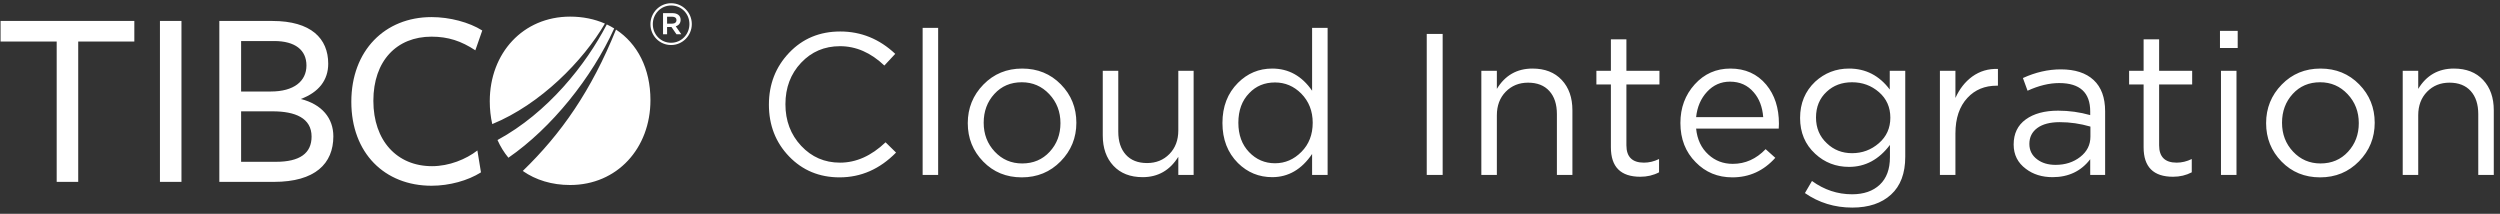 <?xml version="1.0" encoding="UTF-8" standalone="no"?>
<svg width="304px" height="26px" viewBox="0 0 304 26" version="1.1" xmlns="http://www.w3.org/2000/svg" xmlns:xlink="http://www.w3.org/1999/xlink">
    <rect x="0" y="0" width="304" height="26" fill="#333333" stroke="none"/>
    <!-- Generator: Sketch 41.1 (35376) - http://www.bohemiancoding.com/sketch -->
    <title>ic-cloud-integration</title>
    <desc>Created with Sketch.</desc>
    <defs></defs>
    <g id="Symbols" stroke="none" stroke-width="1" fill="none" fill-rule="evenodd">
        <g id="Primary-Global-Navigation--Apps" transform="translate(-25, -16)" fill="#FFFFFF">
            <g id="z">
                <g id="ic-cloud-integration" transform="translate(25, 16)">
                    <path d="M108.959,18.553 C106.982,20.562 104.696,21.567 102.099,21.567 C99.632,21.567 97.583,20.717 95.949,19.019 C94.316,17.32 93.499,15.221 93.499,12.722 C93.499,10.24 94.32,8.137 95.962,6.413 C97.603,4.69 99.673,3.829 102.172,3.829 C104.704,3.829 106.933,4.735 108.861,6.548 L107.538,7.969 C105.888,6.401 104.092,5.617 102.148,5.617 C100.253,5.617 98.673,6.291 97.407,7.638 C96.141,8.986 95.508,10.664 95.508,12.673 C95.508,14.682 96.145,16.369 97.419,17.732 C98.693,19.096 100.269,19.778 102.148,19.778 C104.108,19.778 105.953,18.953 107.685,17.304 L108.959,18.553 Z M114.079,21.273 L112.193,21.273 L112.193,3.388 L114.079,3.388 L114.079,21.273 Z M130.886,14.927 C130.886,16.757 130.249,18.32 128.975,19.619 C127.701,20.917 126.125,21.567 124.247,21.567 C122.368,21.567 120.805,20.926 119.555,19.643 C118.306,18.361 117.681,16.806 117.681,14.976 C117.681,13.147 118.314,11.583 119.58,10.284 C120.845,8.986 122.417,8.337 124.296,8.337 C126.174,8.337 127.742,8.978 129,10.26 C130.258,11.542 130.886,13.098 130.886,14.927 Z M128.951,14.976 C128.951,13.588 128.498,12.412 127.591,11.448 C126.685,10.485 125.57,10.003 124.247,10.003 C122.891,10.003 121.781,10.476 120.915,11.424 C120.049,12.371 119.616,13.539 119.616,14.927 C119.616,16.316 120.065,17.487 120.964,18.443 C121.862,19.398 122.973,19.876 124.296,19.876 C125.652,19.876 126.766,19.403 127.64,18.455 C128.514,17.508 128.951,16.348 128.951,14.976 Z M143.283,15.858 L143.283,8.606 L145.145,8.606 L145.145,21.273 L143.283,21.273 L143.283,19.068 C142.254,20.717 140.809,21.542 138.947,21.542 C137.444,21.542 136.26,21.081 135.394,20.158 C134.529,19.235 134.096,18.006 134.096,16.471 L134.096,8.606 L135.982,8.606 L135.982,16.005 C135.982,17.198 136.289,18.133 136.901,18.81 C137.514,19.488 138.375,19.827 139.486,19.827 C140.58,19.827 141.487,19.46 142.205,18.725 C142.924,17.99 143.283,17.034 143.283,15.858 Z M161.438,21.273 L159.551,21.273 L159.551,18.725 C158.277,20.603 156.66,21.542 154.7,21.542 C153.083,21.542 151.695,20.971 150.535,19.827 C149.278,18.57 148.649,16.944 148.649,14.952 C148.649,12.959 149.278,11.334 150.535,10.076 C151.695,8.917 153.083,8.337 154.7,8.337 C156.693,8.337 158.31,9.235 159.551,11.032 L159.551,3.388 L161.438,3.388 L161.438,21.273 Z M159.625,14.927 C159.625,13.506 159.159,12.322 158.228,11.375 C157.33,10.476 156.268,10.027 155.043,10.027 C153.769,10.027 152.724,10.46 151.907,11.326 C151.025,12.224 150.584,13.425 150.584,14.927 C150.584,16.397 151.017,17.585 151.883,18.492 C152.749,19.398 153.802,19.852 155.043,19.852 C156.268,19.852 157.338,19.39 158.253,18.467 C159.168,17.545 159.625,16.365 159.625,14.927 Z M173.492,4.123 L175.427,4.123 L175.427,21.273 L173.492,21.273 L173.492,4.123 Z M182.018,14.021 L182.018,21.273 L180.131,21.273 L180.131,8.606 L182.018,8.606 L182.018,10.811 C183.014,9.162 184.46,8.337 186.354,8.337 C187.857,8.337 189.041,8.798 189.907,9.721 C190.773,10.644 191.205,11.873 191.205,13.408 L191.205,21.273 L189.319,21.273 L189.319,13.874 C189.319,12.681 189.013,11.746 188.4,11.068 C187.788,10.391 186.926,10.052 185.815,10.052 C184.721,10.052 183.815,10.419 183.096,11.154 C182.377,11.889 182.018,12.845 182.018,14.021 Z M197.771,10.272 L197.771,17.671 C197.771,19.076 198.482,19.778 199.903,19.778 C200.524,19.778 201.136,19.631 201.74,19.337 L201.74,20.954 C201.054,21.314 200.295,21.493 199.462,21.493 C197.077,21.493 195.885,20.301 195.885,17.916 L195.885,10.272 L194.121,10.272 L194.121,8.606 L195.885,8.606 L195.885,4.784 L197.771,4.784 L197.771,8.606 L201.789,8.606 L201.789,10.272 L197.771,10.272 Z M206.248,15.638 C206.379,16.961 206.877,18.014 207.743,18.798 C208.56,19.55 209.548,19.925 210.707,19.925 C212.226,19.925 213.557,19.329 214.701,18.137 L215.877,19.19 C214.456,20.775 212.716,21.567 210.658,21.567 C208.878,21.567 207.392,20.954 206.199,19.729 C204.958,18.488 204.337,16.895 204.337,14.952 C204.337,13.106 204.917,11.542 206.077,10.26 C207.237,8.978 208.682,8.337 210.413,8.337 C212.226,8.337 213.68,8.99 214.774,10.297 C215.803,11.538 216.318,13.122 216.318,15.05 C216.318,15.295 216.31,15.491 216.293,15.638 L206.248,15.638 Z M206.248,14.241 L214.407,14.241 C214.309,13 213.925,11.995 213.255,11.228 C212.52,10.362 211.557,9.929 210.364,9.929 C209.27,9.929 208.343,10.338 207.584,11.154 C206.824,11.971 206.379,13 206.248,14.241 Z M231.679,19.068 C231.679,21.077 231.104,22.608 229.952,23.661 C228.801,24.715 227.229,25.242 225.236,25.242 C223.096,25.242 221.177,24.654 219.478,23.478 L220.336,22.008 C221.822,23.086 223.447,23.625 225.211,23.625 C226.632,23.625 227.755,23.237 228.58,22.461 C229.405,21.685 229.817,20.57 229.817,19.117 L229.817,17.622 C228.478,19.403 226.82,20.293 224.844,20.293 C223.243,20.293 221.871,19.762 220.728,18.7 C219.503,17.573 218.89,16.12 218.89,14.339 C218.89,12.559 219.503,11.089 220.728,9.929 C221.888,8.868 223.259,8.337 224.844,8.337 C226.869,8.337 228.519,9.186 229.793,10.885 L229.793,8.606 L231.679,8.606 L231.679,19.068 Z M229.866,14.315 C229.866,13.041 229.405,12.004 228.482,11.203 C227.559,10.403 226.469,10.003 225.211,10.003 C223.97,10.003 222.941,10.387 222.124,11.154 C221.259,11.955 220.826,13 220.826,14.29 C220.826,15.564 221.267,16.61 222.149,17.426 C222.982,18.227 224.003,18.627 225.211,18.627 C226.453,18.627 227.539,18.222 228.47,17.414 C229.401,16.605 229.866,15.572 229.866,14.315 Z M237.78,16.226 L237.78,21.273 L235.893,21.273 L235.893,8.606 L237.78,8.606 L237.78,11.914 C238.27,10.819 238.948,9.954 239.813,9.317 C240.744,8.647 241.79,8.337 242.949,8.386 L242.949,10.419 L242.802,10.419 C241.349,10.419 240.165,10.909 239.25,11.889 C238.27,12.935 237.78,14.38 237.78,16.226 Z M250.397,10.101 C249.189,10.101 247.907,10.411 246.551,11.032 L245.987,9.488 C247.523,8.786 249.058,8.435 250.593,8.435 C252.325,8.435 253.656,8.868 254.587,9.733 C255.518,10.599 255.983,11.865 255.983,13.531 L255.983,21.273 L254.17,21.273 L254.17,19.362 C253.06,20.815 251.533,21.542 249.589,21.542 C248.315,21.542 247.237,21.207 246.355,20.538 C245.358,19.803 244.86,18.815 244.86,17.573 C244.86,16.25 245.35,15.233 246.33,14.523 C247.31,13.812 248.625,13.457 250.275,13.457 C251.598,13.457 252.896,13.637 254.17,13.996 L254.17,13.555 C254.17,11.252 252.913,10.101 250.397,10.101 Z M250.471,14.854 C249.295,14.854 248.384,15.091 247.739,15.564 C247.094,16.038 246.771,16.683 246.771,17.5 C246.771,18.284 247.09,18.913 247.727,19.386 C248.315,19.827 249.058,20.048 249.956,20.048 C251.132,20.048 252.133,19.725 252.958,19.08 C253.782,18.435 254.195,17.614 254.195,16.618 L254.195,15.393 C252.953,15.033 251.712,14.854 250.471,14.854 Z M262.549,10.272 L262.549,17.671 C262.549,19.076 263.26,19.778 264.681,19.778 C265.302,19.778 265.914,19.631 266.518,19.337 L266.518,20.954 C265.832,21.314 265.073,21.493 264.24,21.493 C261.855,21.493 260.663,20.301 260.663,17.916 L260.663,10.272 L258.899,10.272 L258.899,8.606 L260.663,8.606 L260.663,4.784 L262.549,4.784 L262.549,8.606 L266.567,8.606 L266.567,10.272 L262.549,10.272 Z M272.104,5.838 L269.948,5.838 L269.948,3.755 L272.104,3.755 L272.104,5.838 Z M271.957,21.273 L270.071,21.273 L270.071,8.606 L271.957,8.606 L271.957,21.273 Z M288.764,14.927 C288.764,16.757 288.127,18.32 286.853,19.619 C285.579,20.917 284.003,21.567 282.125,21.567 C280.246,21.567 278.683,20.926 277.433,19.643 C276.184,18.361 275.559,16.806 275.559,14.976 C275.559,13.147 276.192,11.583 277.458,10.284 C278.723,8.986 280.295,8.337 282.174,8.337 C284.052,8.337 285.62,8.978 286.878,10.26 C288.136,11.542 288.764,13.098 288.764,14.927 Z M286.829,14.976 C286.829,13.588 286.376,12.412 285.469,11.448 C284.563,10.485 283.448,10.003 282.125,10.003 C280.769,10.003 279.659,10.476 278.793,11.424 C277.927,12.371 277.494,13.539 277.494,14.927 C277.494,16.316 277.943,17.487 278.842,18.443 C279.74,19.398 280.851,19.876 282.174,19.876 C283.53,19.876 284.644,19.403 285.518,18.455 C286.392,17.508 286.829,16.348 286.829,14.976 Z M294.056,14.021 L294.056,21.273 L292.17,21.273 L292.17,8.606 L294.056,8.606 L294.056,10.811 C295.053,9.162 296.498,8.337 298.393,8.337 C299.896,8.337 301.08,8.798 301.945,9.721 C302.811,10.644 303.244,11.873 303.244,13.408 L303.244,21.273 L301.357,21.273 L301.357,13.874 C301.357,12.681 301.051,11.746 300.439,11.068 C299.826,10.391 298.965,10.052 297.854,10.052 C296.759,10.052 295.853,10.419 295.134,11.154 C294.416,11.889 294.056,12.845 294.056,14.021 Z" id="cloudIntegration"></path>
                    <path d="M9.511,5.054 L9.511,22.116 L6.893,22.116 L6.893,5.054 L0.069,5.054 L0.069,2.549 L16.335,2.549 L16.335,5.054 L9.511,5.054 Z M19.449,2.549 L22.066,2.549 L22.066,22.116 L19.449,22.116 L19.449,2.549 Z M40.535,16.577 C40.535,19.893 38.324,22.116 33.307,22.116 L26.671,22.116 L26.671,2.549 L33.12,2.549 C37.826,2.549 39.912,4.678 39.912,7.746 C39.912,9.749 38.759,11.222 36.579,12.036 C39.165,12.693 40.535,14.384 40.535,16.577 Z M33.338,4.99 L29.319,4.99 L29.319,11.127 L32.933,11.127 C35.736,11.127 37.264,9.876 37.264,7.965 C37.264,6.087 35.893,4.99 33.338,4.99 Z M33.152,13.538 L29.319,13.538 L29.319,19.675 L33.557,19.675 C36.454,19.675 37.888,18.642 37.888,16.607 C37.888,14.353 35.893,13.538 33.152,13.538 Z M57.802,6.118 C56.088,4.99 54.5,4.458 52.474,4.458 C48.236,4.458 45.401,7.402 45.401,12.255 C45.401,17.107 48.267,20.207 52.536,20.207 C54.624,20.207 56.681,19.361 58.05,18.297 L58.486,20.959 C56.898,21.96 54.655,22.586 52.474,22.586 C46.772,22.586 42.721,18.611 42.721,12.379 C42.721,6.149 46.803,2.078 52.474,2.078 C54.686,2.078 57.053,2.705 58.643,3.708 L57.802,6.118 Z M74.687,3.459 C74.399,3.281 74.098,3.117 73.786,2.971 C71.241,7.875 66.615,13.708 60.496,17.027 C60.849,17.823 61.295,18.542 61.823,19.18 C67.085,15.545 71.958,9.465 74.687,3.459 Z M73.555,2.866 C72.297,2.317 70.872,2.021 69.326,2.021 C63.601,2.021 59.556,6.46 59.556,12.306 C59.556,13.292 59.661,14.221 59.858,15.089 C65.714,12.69 70.916,7.403 73.555,2.866 Z M74.907,3.597 C71.903,11.018 68.243,16.272 63.568,20.789 C65.147,21.892 67.113,22.497 69.326,22.497 C75.05,22.497 79.094,18.026 79.094,12.181 C79.094,8.307 77.498,5.302 74.907,3.597 Z M79.094,2.948 L79.094,2.933 C79.094,1.555 80.206,0.392 81.608,0.392 C83.024,0.392 84.123,1.54 84.123,2.92 L84.123,2.933 C84.123,4.313 83.01,5.476 81.608,5.476 C80.192,5.476 79.094,4.328 79.094,2.948 Z M83.833,2.933 L83.833,2.92 C83.833,1.685 82.88,0.668 81.608,0.668 C80.35,0.668 79.382,1.7 79.382,2.933 L79.382,2.948 C79.382,4.182 80.336,5.2 81.608,5.2 C82.865,5.2 83.833,4.169 83.833,2.933 Z M80.625,1.598 L81.782,1.598 C82.345,1.598 82.765,1.873 82.765,2.41 C82.765,2.832 82.519,3.093 82.171,3.196 L82.85,4.169 L82.259,4.169 L81.651,3.283 L81.117,3.283 L81.117,4.169 L80.625,4.169 L80.625,1.598 Z M81.738,2.876 C82.071,2.876 82.259,2.702 82.259,2.455 C82.259,2.179 82.071,2.034 81.738,2.034 L81.117,2.034 L81.117,2.876 L81.738,2.876 Z" id="tibco"></path>
                </g>
            </g>
        </g>
    </g>
</svg>